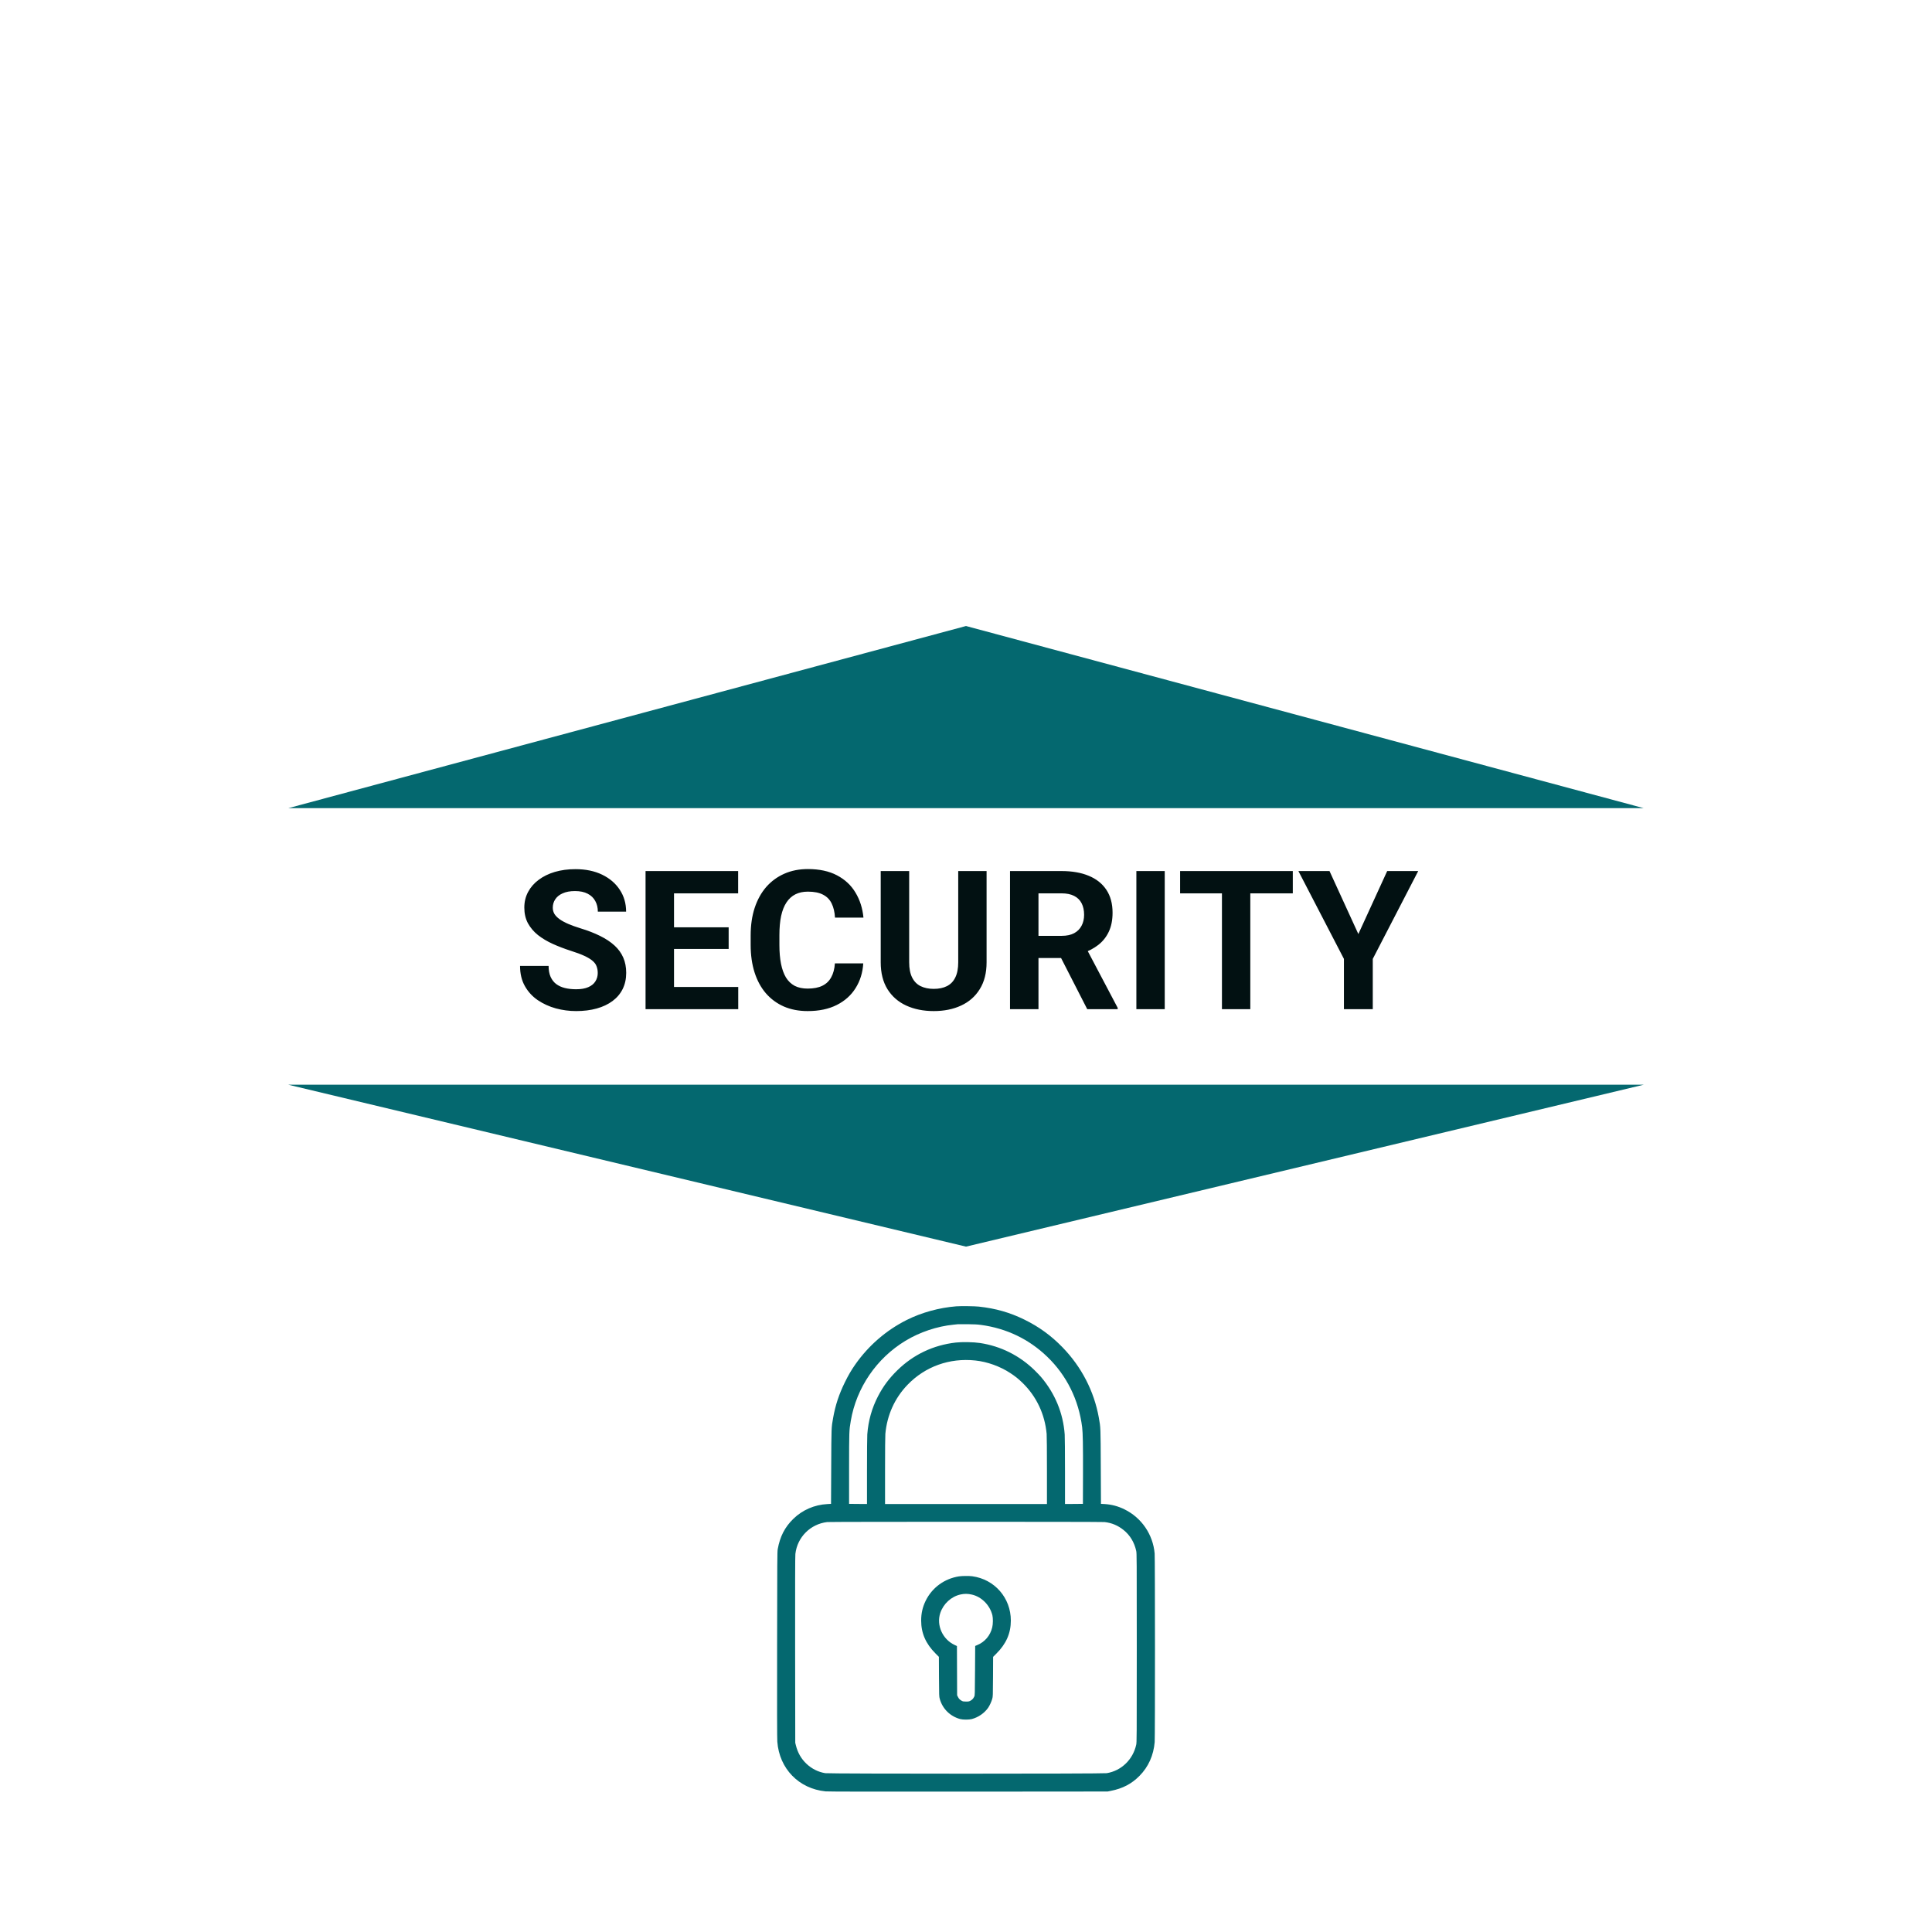 <svg width="358" height="358" viewBox="0 0 358 358" fill="none" xmlns="http://www.w3.org/2000/svg">
<g filter="url(#filter0_dd_537_11)">
<circle cx="179" cy="175" r="175" fill="white"/>
</g>
<path d="M179 116L304.574 149.75H53.426L179 116Z" fill="#04686F"/>
<path d="M179 231L304.574 201H53.426L179 231Z" fill="#04686F"/>
<path d="M110.762 180.303C110.762 179.846 110.691 179.436 110.551 179.072C110.422 178.697 110.176 178.357 109.812 178.053C109.449 177.736 108.939 177.426 108.283 177.121C107.627 176.816 106.777 176.5 105.734 176.172C104.574 175.797 103.473 175.375 102.43 174.906C101.398 174.438 100.484 173.893 99.688 173.271C98.902 172.639 98.281 171.906 97.824 171.074C97.379 170.242 97.156 169.275 97.156 168.174C97.156 167.107 97.391 166.141 97.859 165.273C98.328 164.395 98.984 163.645 99.828 163.023C100.672 162.391 101.668 161.904 102.816 161.564C103.977 161.225 105.248 161.055 106.631 161.055C108.518 161.055 110.164 161.395 111.57 162.074C112.977 162.754 114.066 163.686 114.84 164.869C115.625 166.053 116.018 167.406 116.018 168.93H110.779C110.779 168.18 110.621 167.523 110.305 166.961C110 166.387 109.531 165.936 108.898 165.607C108.277 165.279 107.492 165.115 106.543 165.115C105.629 165.115 104.867 165.256 104.258 165.537C103.648 165.807 103.191 166.176 102.887 166.645C102.582 167.102 102.43 167.617 102.43 168.191C102.43 168.625 102.535 169.018 102.746 169.369C102.969 169.721 103.297 170.049 103.73 170.354C104.164 170.658 104.697 170.945 105.33 171.215C105.963 171.484 106.695 171.748 107.527 172.006C108.922 172.428 110.146 172.902 111.201 173.43C112.268 173.957 113.158 174.549 113.873 175.205C114.588 175.861 115.127 176.605 115.49 177.438C115.854 178.27 116.035 179.213 116.035 180.268C116.035 181.381 115.818 182.377 115.385 183.256C114.951 184.135 114.324 184.879 113.504 185.488C112.684 186.098 111.705 186.561 110.568 186.877C109.432 187.193 108.16 187.352 106.754 187.352C105.488 187.352 104.24 187.188 103.01 186.859C101.779 186.52 100.66 186.01 99.652 185.33C98.656 184.65 97.859 183.783 97.262 182.729C96.664 181.674 96.365 180.426 96.365 178.984H101.656C101.656 179.781 101.779 180.455 102.025 181.006C102.271 181.557 102.617 182.002 103.062 182.342C103.52 182.682 104.059 182.928 104.68 183.08C105.312 183.232 106.004 183.309 106.754 183.309C107.668 183.309 108.418 183.18 109.004 182.922C109.602 182.664 110.041 182.307 110.322 181.85C110.615 181.393 110.762 180.877 110.762 180.303ZM136.795 182.887V187H123.172V182.887H136.795ZM124.895 161.406V187H119.621V161.406H124.895ZM135.02 171.83V175.838H123.172V171.83H135.02ZM136.777 161.406V165.537H123.172V161.406H136.777ZM154.707 178.51H159.963C159.857 180.232 159.383 181.762 158.539 183.098C157.707 184.434 156.541 185.477 155.041 186.227C153.553 186.977 151.76 187.352 149.662 187.352C148.021 187.352 146.551 187.07 145.25 186.508C143.949 185.934 142.836 185.113 141.91 184.047C140.996 182.98 140.299 181.691 139.818 180.18C139.338 178.668 139.098 176.975 139.098 175.1V173.324C139.098 171.449 139.344 169.756 139.836 168.244C140.34 166.721 141.055 165.426 141.98 164.359C142.918 163.293 144.037 162.473 145.338 161.898C146.639 161.324 148.092 161.037 149.697 161.037C151.83 161.037 153.629 161.424 155.094 162.197C156.57 162.971 157.713 164.037 158.521 165.396C159.342 166.756 159.834 168.303 159.998 170.037H154.725C154.666 169.006 154.461 168.133 154.109 167.418C153.758 166.691 153.225 166.146 152.51 165.783C151.807 165.408 150.869 165.221 149.697 165.221C148.818 165.221 148.051 165.385 147.395 165.713C146.738 166.041 146.188 166.539 145.742 167.207C145.297 167.875 144.963 168.719 144.74 169.738C144.529 170.746 144.424 171.93 144.424 173.289V175.1C144.424 176.424 144.523 177.59 144.723 178.598C144.922 179.594 145.227 180.438 145.637 181.129C146.059 181.809 146.598 182.324 147.254 182.676C147.922 183.016 148.725 183.186 149.662 183.186C150.764 183.186 151.672 183.01 152.387 182.658C153.102 182.307 153.646 181.785 154.021 181.094C154.408 180.402 154.637 179.541 154.707 178.51ZM177.559 161.406H182.814V178.316C182.814 180.285 182.393 181.943 181.549 183.291C180.717 184.639 179.562 185.652 178.086 186.332C176.621 187.012 174.934 187.352 173.023 187.352C171.113 187.352 169.414 187.012 167.926 186.332C166.449 185.652 165.289 184.639 164.445 183.291C163.613 181.943 163.197 180.285 163.197 178.316V161.406H168.471V178.316C168.471 179.465 168.652 180.402 169.016 181.129C169.379 181.855 169.9 182.389 170.58 182.729C171.271 183.068 172.086 183.238 173.023 183.238C173.984 183.238 174.799 183.068 175.467 182.729C176.146 182.389 176.662 181.855 177.014 181.129C177.377 180.402 177.559 179.465 177.559 178.316V161.406ZM187.156 161.406H196.701C198.658 161.406 200.34 161.699 201.746 162.285C203.164 162.871 204.254 163.738 205.016 164.887C205.777 166.035 206.158 167.447 206.158 169.123C206.158 170.494 205.924 171.672 205.455 172.656C204.998 173.629 204.348 174.443 203.504 175.1C202.672 175.744 201.693 176.26 200.568 176.646L198.898 177.525H190.602L190.566 173.412H196.736C197.662 173.412 198.43 173.248 199.039 172.92C199.648 172.592 200.105 172.135 200.41 171.549C200.727 170.963 200.885 170.283 200.885 169.51C200.885 168.689 200.732 167.98 200.428 167.383C200.123 166.785 199.66 166.328 199.039 166.012C198.418 165.695 197.639 165.537 196.701 165.537H192.43V187H187.156V161.406ZM201.465 187L195.629 175.592L201.201 175.557L207.107 186.754V187H201.465ZM215.826 161.406V187H210.57V161.406H215.826ZM231.682 161.406V187H226.426V161.406H231.682ZM239.557 161.406V165.537H218.674V161.406H239.557ZM246.359 161.406L251.703 173.078L257.047 161.406H262.795L254.375 177.684V187H249.031V177.684L240.594 161.406H246.359Z" fill="#021112"/>
<path d="M177.188 242.061C174.026 242.312 170.769 243.21 168.009 244.593C164.217 246.5 160.967 249.305 158.496 252.818C157.788 253.822 157.175 254.864 156.556 256.136C155.463 258.366 154.81 260.346 154.387 262.688C154.046 264.567 154.058 264.405 154.024 271.833L153.991 278.664L153.316 278.703C150.918 278.831 148.71 279.79 147.026 281.418C145.431 282.968 144.533 284.708 144.11 287.072C144.026 287.541 144.015 289.13 143.998 304.76C143.981 316.582 143.993 322.186 144.037 322.732C144.411 327.734 148.013 331.448 152.987 331.944C153.427 331.989 160.905 332 179.418 331.989L205.236 331.967L205.849 331.844C208.03 331.415 209.686 330.55 211.147 329.072C212.797 327.405 213.756 325.27 213.963 322.805C214.041 321.89 214.035 288.745 213.957 287.864C213.656 284.357 211.548 281.257 208.403 279.701C207.177 279.093 205.978 278.775 204.651 278.697L204.009 278.664L203.976 271.833C203.942 264.405 203.953 264.567 203.613 262.688C202.732 257.781 200.401 253.275 196.872 249.645C194.769 247.481 192.522 245.853 189.846 244.537C187.125 243.199 184.504 242.452 181.37 242.112C180.6 242.028 178.002 241.994 177.188 242.061ZM181.782 245.507C186.522 246.149 190.671 248.145 194.056 251.407C197.658 254.875 199.888 259.392 200.524 264.472C200.652 265.532 200.697 267.779 200.68 273.115L200.664 278.664L199.007 278.68L197.346 278.691V272.658C197.346 269.089 197.323 266.29 197.29 265.81C197.006 261.857 195.506 258.216 192.885 255.132C192.673 254.887 192.16 254.346 191.73 253.928C188.937 251.19 185.44 249.439 181.593 248.859C180.433 248.68 178.258 248.641 177.104 248.775C172.95 249.249 169.258 251 166.292 253.9C164.742 255.422 163.665 256.861 162.706 258.706C161.558 260.92 160.9 263.24 160.71 265.783C160.677 266.257 160.654 268.967 160.654 272.63V278.691L158.998 278.68L157.336 278.664V272.167C157.342 265.169 157.342 265.091 157.649 263.296C158.691 257.156 162.416 251.697 167.775 248.452C170.435 246.84 173.641 245.764 176.686 245.463C177.026 245.429 177.388 245.39 177.494 245.379C177.6 245.368 178.42 245.362 179.307 245.374C180.55 245.39 181.119 245.418 181.782 245.507ZM180.729 252.099C182.953 252.333 185.318 253.186 187.208 254.429C188.134 255.037 188.675 255.472 189.45 256.219C192.048 258.74 193.61 262.035 193.944 265.699C193.978 266.095 194 268.716 194 272.513V278.691H179H164V272.513C164 268.716 164.022 266.095 164.056 265.699C164.374 262.208 165.79 259.069 168.171 256.599C171.444 253.208 175.95 251.591 180.729 252.099ZM204.678 282.037C206.006 282.188 207.143 282.662 208.203 283.515C209.396 284.468 210.199 285.807 210.545 287.401C210.639 287.842 210.645 288.779 210.645 305.346C210.645 322.197 210.639 322.844 210.539 323.301C209.937 326.05 207.773 328.136 205.069 328.571C204.31 328.693 153.69 328.693 152.926 328.571C151.626 328.359 150.411 327.751 149.44 326.831C148.459 325.9 147.818 324.784 147.478 323.413L147.361 322.939L147.338 305.708C147.327 293.586 147.338 288.322 147.383 287.948C147.74 284.831 150.165 282.405 153.282 282.037C153.862 281.97 204.076 281.97 204.678 282.037Z" fill="#04686F"/>
<path d="M177.69 292.102C174.991 292.526 172.716 294.193 171.528 296.619C170.959 297.779 170.691 298.95 170.691 300.288C170.691 302.63 171.545 304.582 173.351 306.388L173.976 307.013L173.993 310.682C174.015 314.262 174.015 314.362 174.138 314.797C174.645 316.643 176.072 318.048 177.94 318.545C178.448 318.678 179.563 318.678 180.082 318.539C181.297 318.216 182.429 317.429 183.121 316.426C183.388 316.035 183.723 315.299 183.862 314.797C183.985 314.362 183.985 314.268 184.007 310.682L184.024 307.019L184.626 306.416C186.45 304.599 187.309 302.636 187.309 300.288C187.309 296.095 184.309 292.643 180.154 292.08C179.58 292.002 178.253 292.013 177.69 292.102ZM180.104 295.481C181.9 295.894 183.433 297.444 183.89 299.307C184.024 299.864 184.013 300.941 183.857 301.571C183.5 303.065 182.48 304.264 181.074 304.838L180.701 304.994L180.673 309.561C180.645 314.05 180.645 314.134 180.528 314.379C180.361 314.742 180.143 314.976 179.814 315.149C179.563 315.283 179.468 315.299 179 315.299C178.559 315.299 178.431 315.277 178.242 315.177C177.874 314.981 177.678 314.786 177.511 314.446L177.355 314.128L177.338 309.572L177.322 305.011L176.914 304.822C174.656 303.779 173.474 301.152 174.238 298.877C174.818 297.16 176.284 295.822 178.002 295.454C178.738 295.297 179.329 295.303 180.104 295.481Z" fill="#04686F"/>
<defs>
<filter id="filter0_dd_537_11" x="0" y="0" width="358" height="358" filterUnits="userSpaceOnUse" color-interpolation-filters="sRGB">
<feFlood flood-opacity="0" result="BackgroundImageFix"/>
<feColorMatrix in="SourceAlpha" type="matrix" values="0 0 0 0 0 0 0 0 0 0 0 0 0 0 0 0 0 0 127 0" result="hardAlpha"/>
<feOffset dy="4"/>
<feGaussianBlur stdDeviation="2"/>
<feComposite in2="hardAlpha" operator="out"/>
<feColorMatrix type="matrix" values="0 0 0 0 0.016 0 0 0 0 0.408 0 0 0 0 0.435 0 0 0 0.25 0"/>
<feBlend mode="normal" in2="BackgroundImageFix" result="effect1_dropShadow_537_11"/>
<feColorMatrix in="SourceAlpha" type="matrix" values="0 0 0 0 0 0 0 0 0 0 0 0 0 0 0 0 0 0 127 0" result="hardAlpha"/>
<feOffset dy="4"/>
<feGaussianBlur stdDeviation="2"/>
<feComposite in2="hardAlpha" operator="out"/>
<feColorMatrix type="matrix" values="0 0 0 0 0 0 0 0 0 0 0 0 0 0 0 0 0 0 0.25 0"/>
<feBlend mode="normal" in2="effect1_dropShadow_537_11" result="effect2_dropShadow_537_11"/>
<feBlend mode="normal" in="SourceGraphic" in2="effect2_dropShadow_537_11" result="shape"/>
</filter>
</defs>
</svg>
